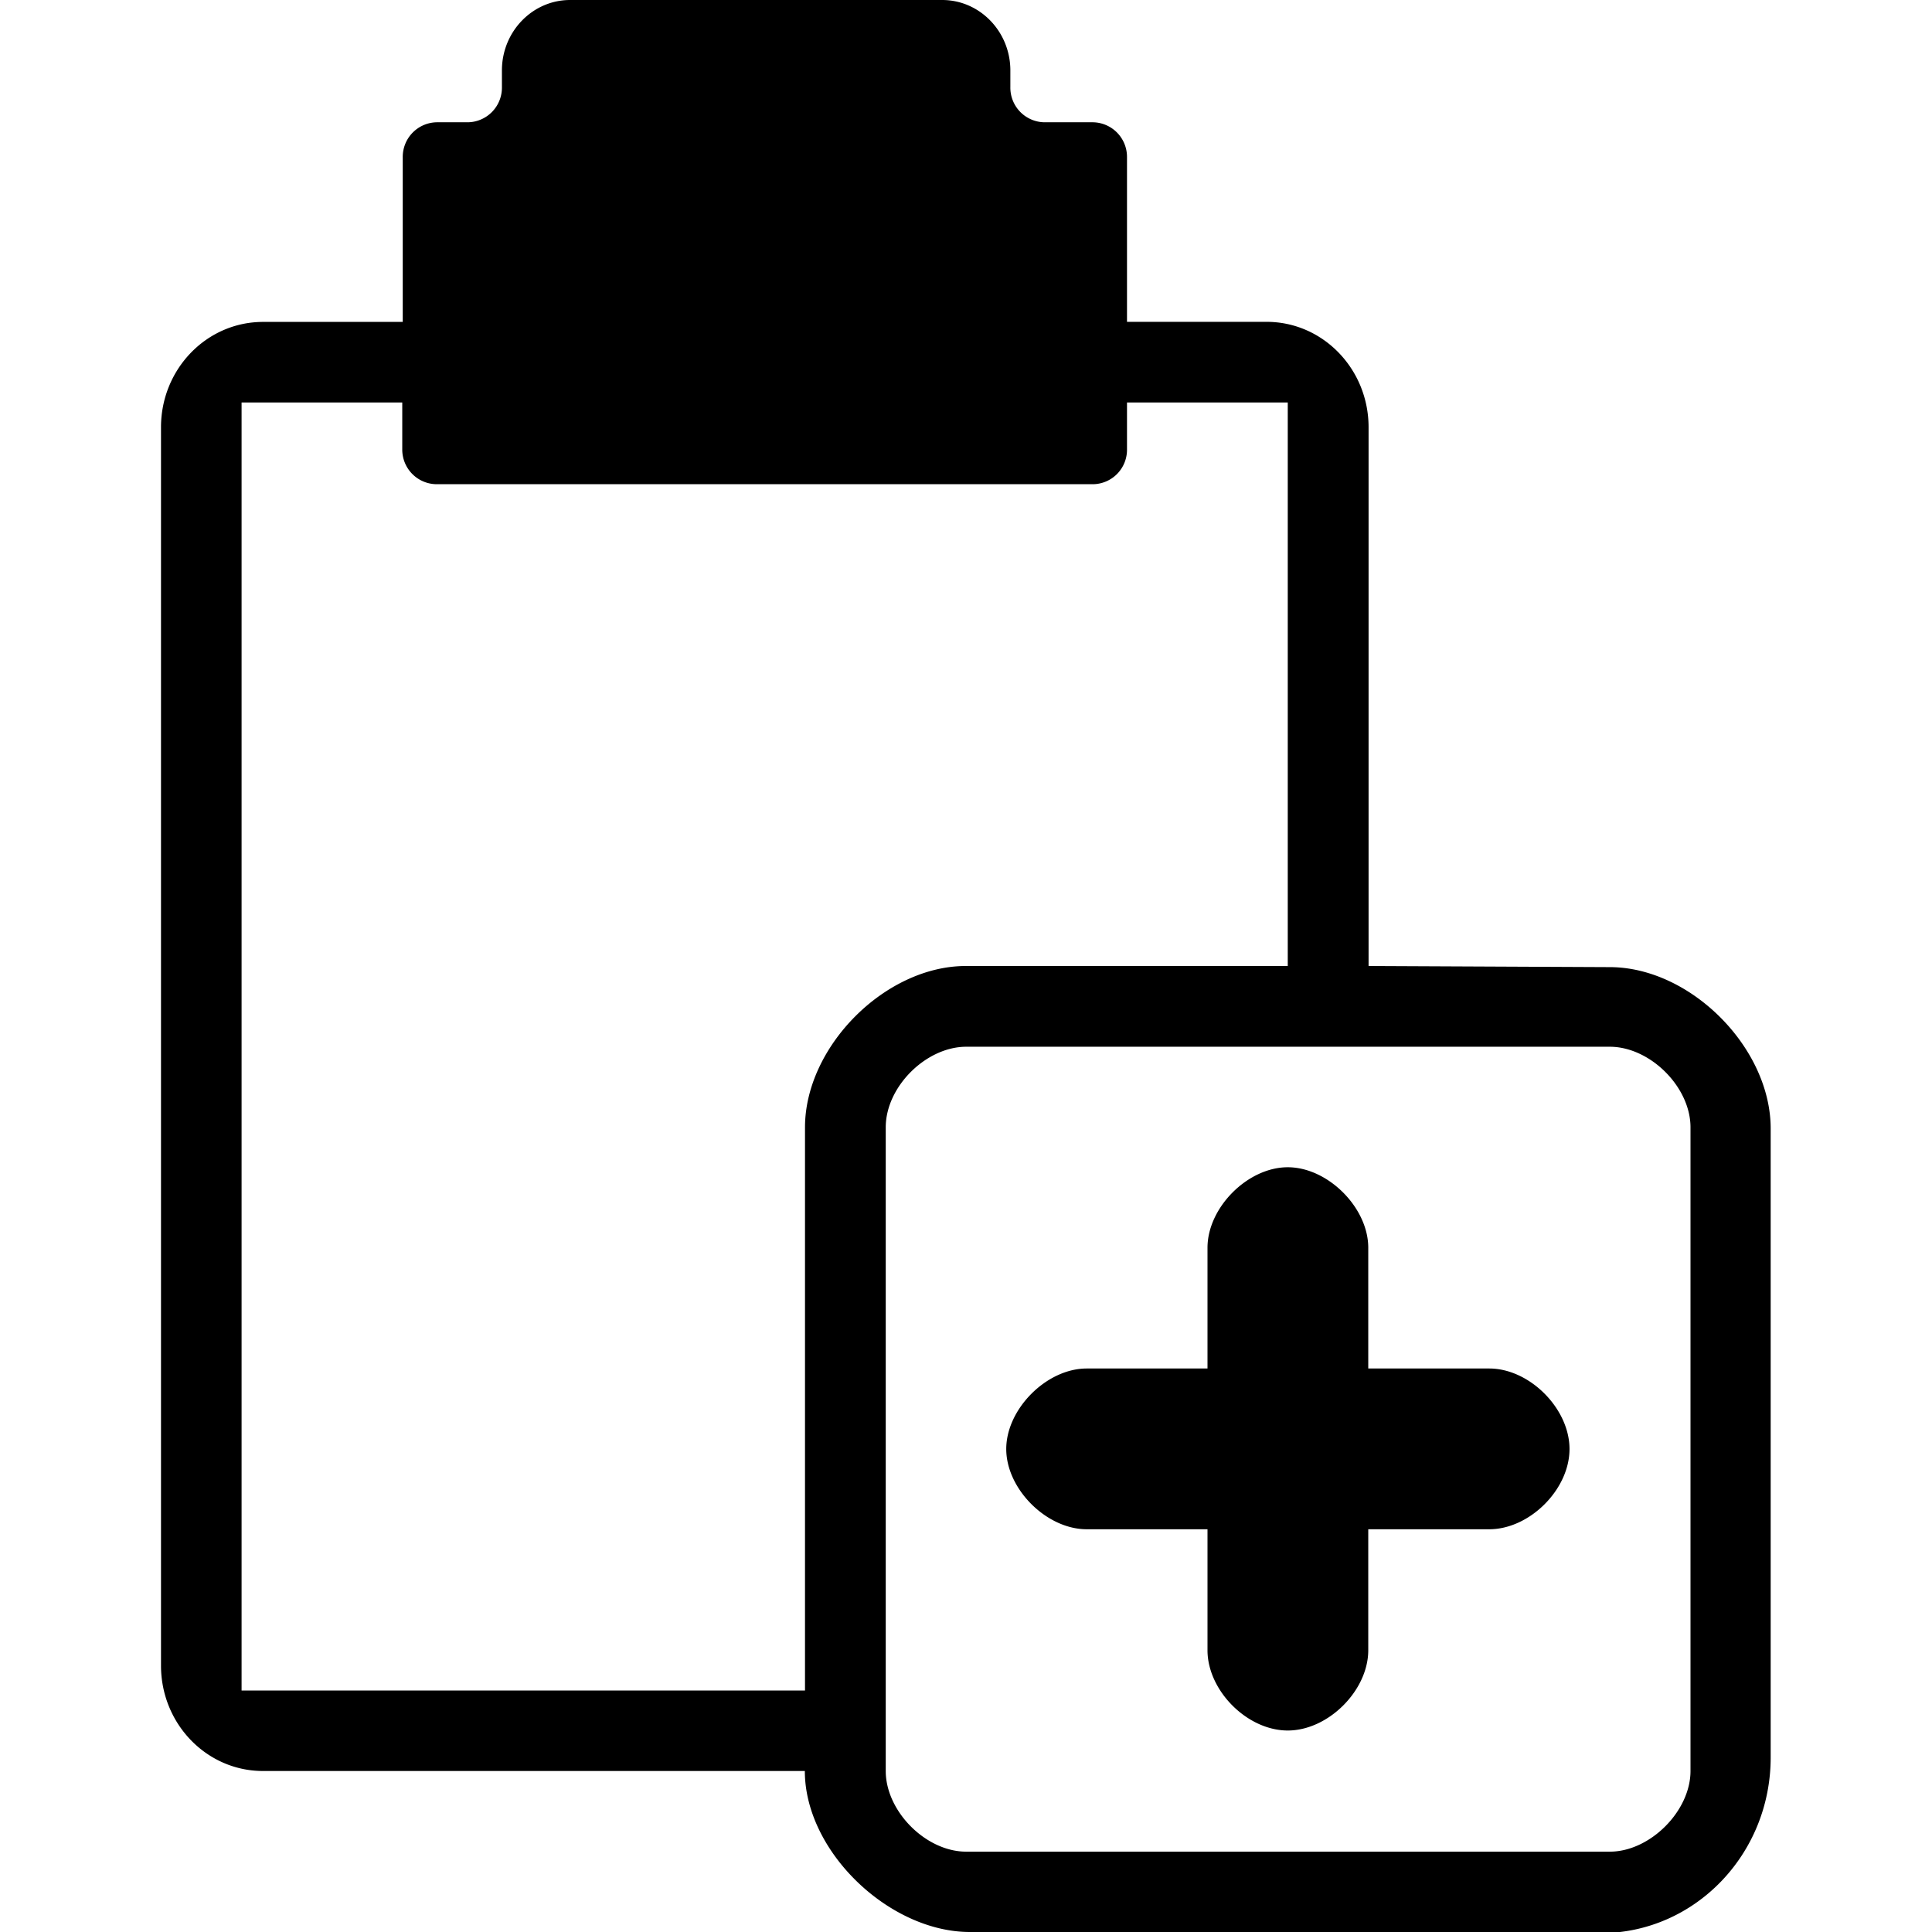 <svg fill="currentColor" xmlns="http://www.w3.org/2000/svg" viewBox="0 0 24 24">
    <path d="M9.998 22H3.267C2.567 22 2 21.414 2 20.69V5.308c0-.723.567-1.309 1.267-1.309h1.736V1.955a.43.43 0 01.422-.436h.388a.43.43 0 00.422-.436V.875c0-.483.38-.875.847-.875h4.622c.467 0 .847.392.847.875v.208a.43.43 0 00.422.436h.605a.43.43 0 01.422.436v2.043h1.734c.7 0 1.267.586 1.267 1.31V12l2.995.014c1.003 0 2 1 2 2.005v7.813c0 1.205-.946 2.182-2.112 2.182L12.048 24c-1 0-2.05-.998-2.05-2zM10 14.005C10 13 10.998 12 11.998 12h3.999V5H14v.579a.428.428 0 01-.42.436H5.42a.43.43 0 01-.423-.436V5H3.001v16H10v-6.995zm2.003-1.002c-.497 0-1 .495-1 1.001V22c0 .5.498 1.002 1 1.002h7.994c.5 0 1.003-.503 1.003-1.002v-7.996c0-.503-.503-1.001-1.003-1.001h-7.994zM16.997 17H18.5c.5 0 .997.497.997 1 0 .505-.498.997-.997.997h-1.503V20.5c0 .5-.497.997-1 .997-.505 0-.997-.497-.997-.997v-1.503h-1.5c-.5 0-1-.5-1-.997 0-.496.5-1 1-1H15v-1.5c0-.5.5-1 .997-1s1 .5 1 1V17z"/>
</svg>
